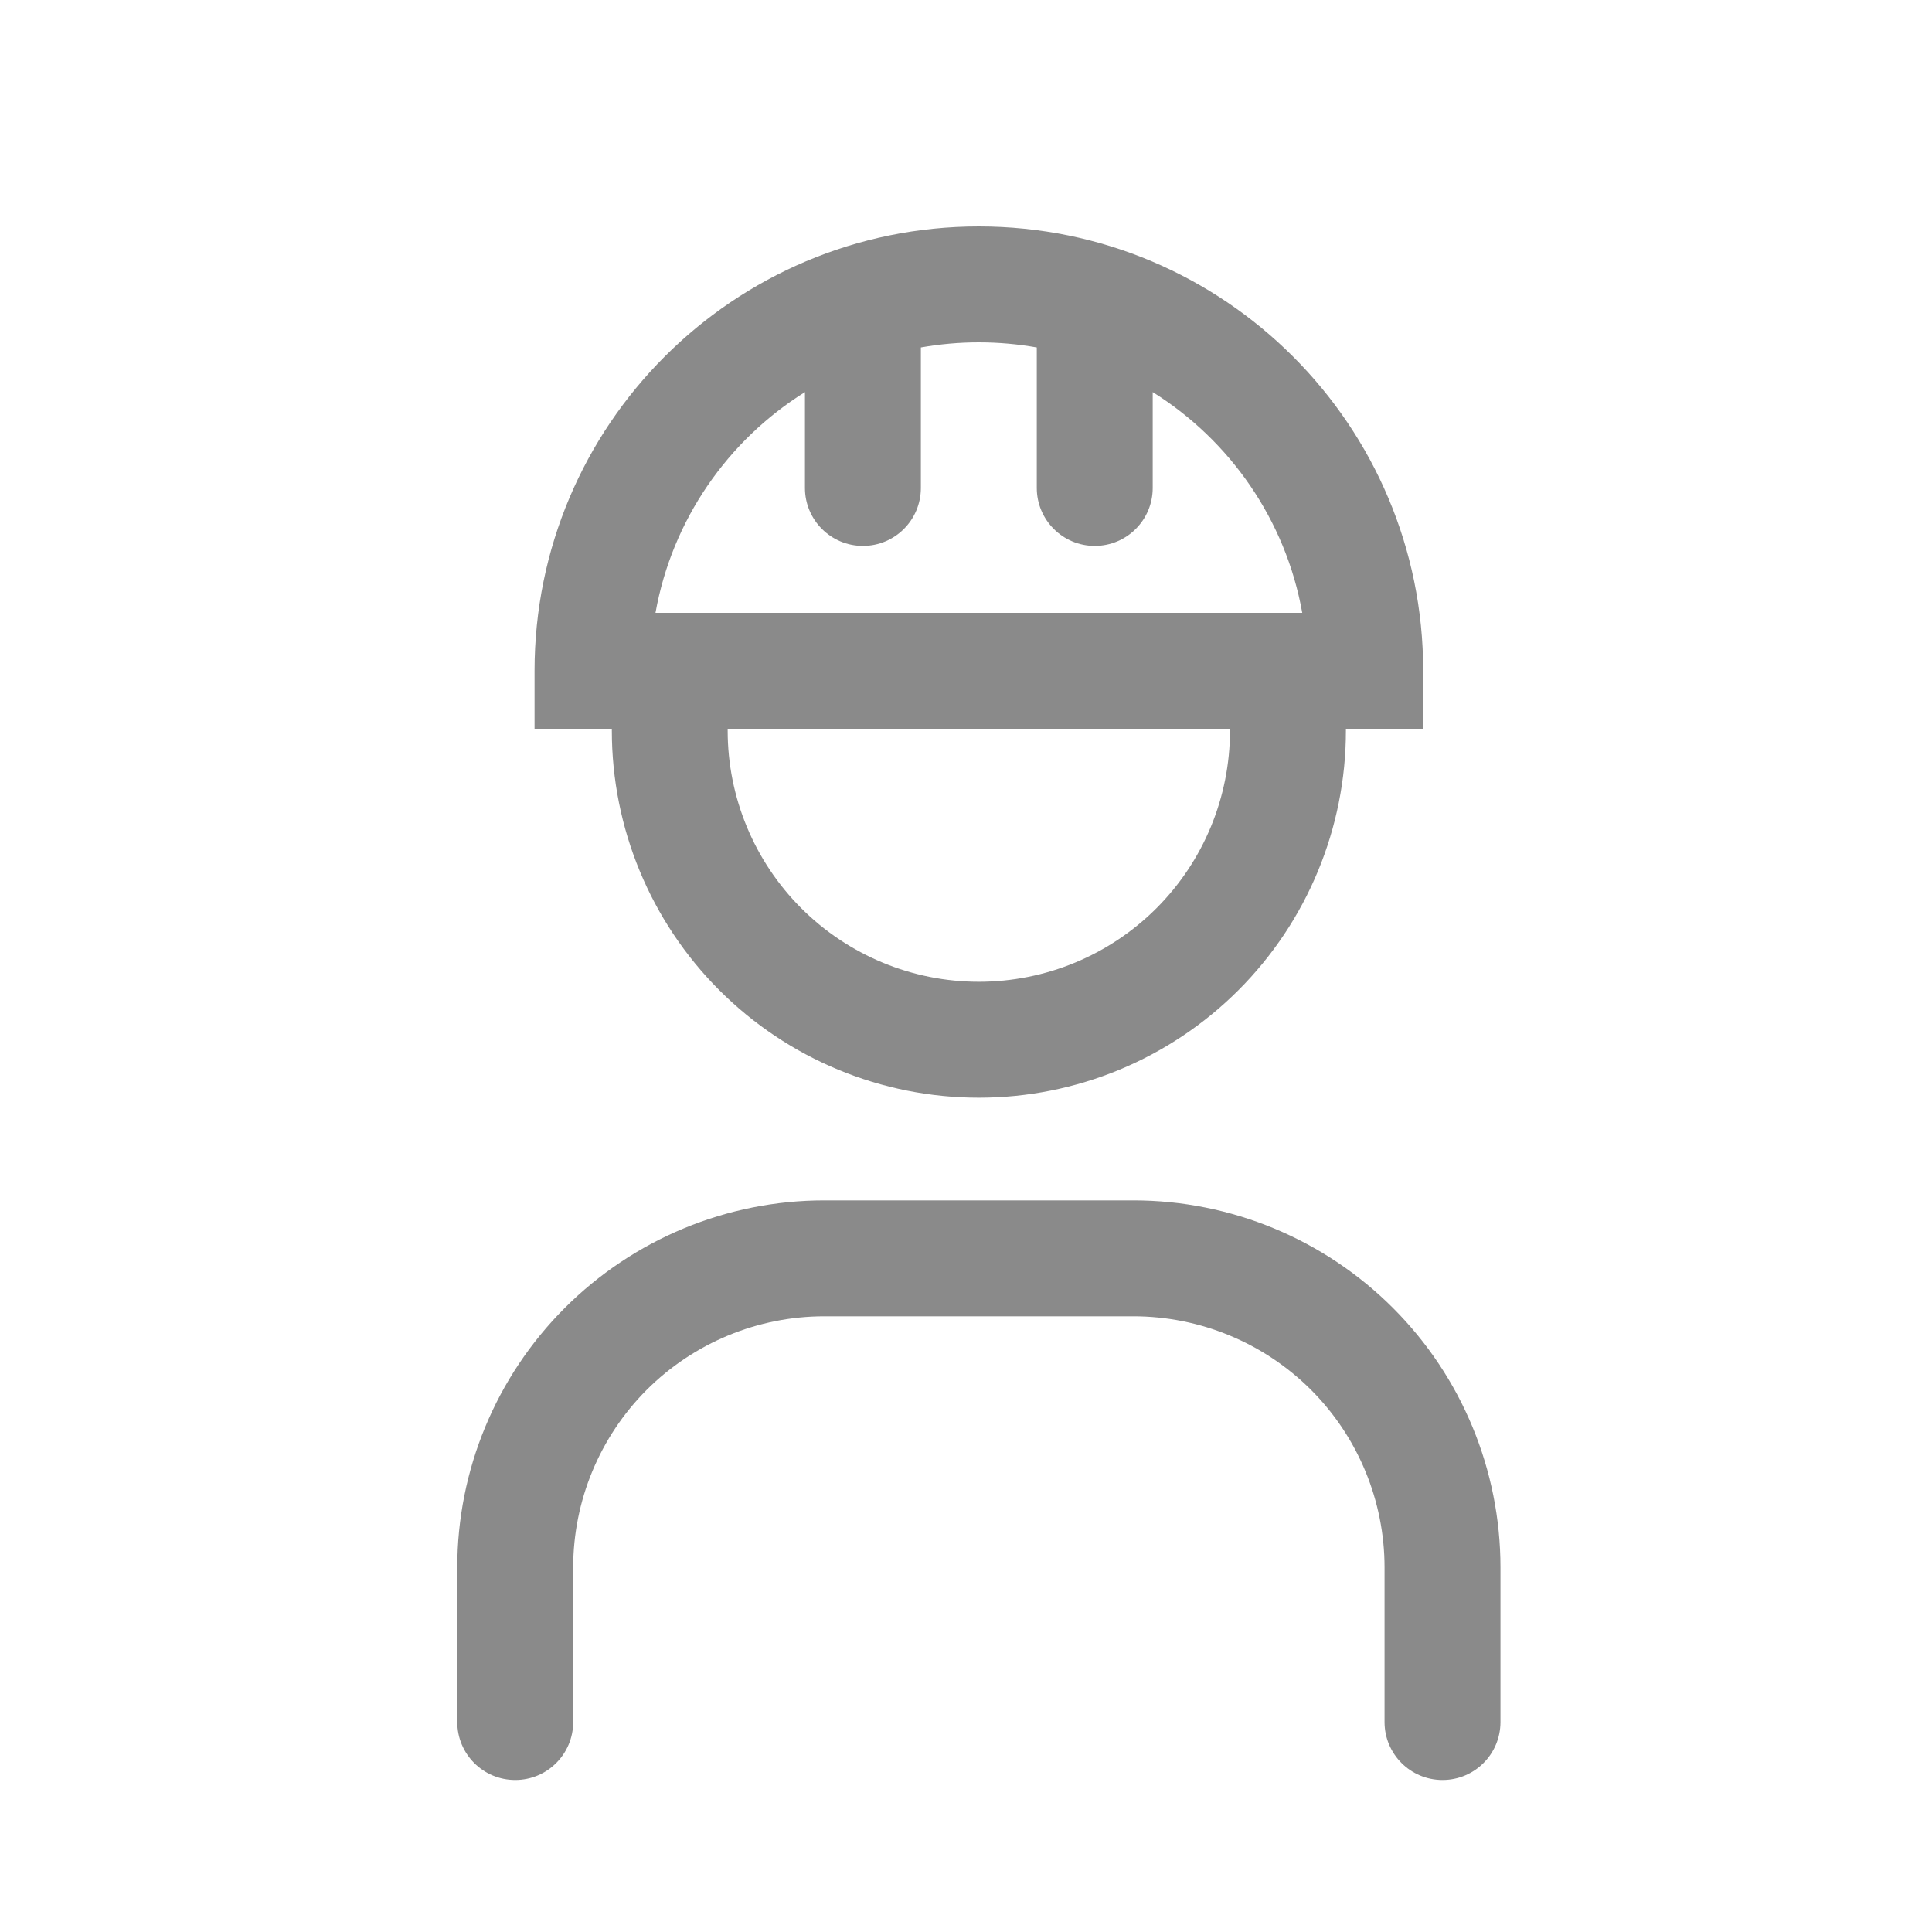<svg width="25" height="25" viewBox="0 0 25 25" fill="none" xmlns="http://www.w3.org/2000/svg">
<path fill-rule="evenodd" clip-rule="evenodd" d="M12.666 2.93C9.491 2.93 6.917 5.504 6.917 8.68V9.43H7.917C7.917 9.438 7.917 9.446 7.917 9.454C7.917 10.714 8.417 11.922 9.308 12.813C10.198 13.704 11.407 14.204 12.666 14.204C13.926 14.204 15.134 13.704 16.025 12.813C16.916 11.922 17.416 10.714 17.416 9.454C17.416 9.446 17.416 9.438 17.416 9.43H18.416V8.68C18.416 5.504 15.842 2.93 12.666 2.93ZM14.916 5.074C15.915 5.698 16.636 6.726 16.851 7.93H8.482C8.697 6.726 9.418 5.698 10.416 5.074V6.314C10.416 6.728 10.752 7.064 11.166 7.064C11.581 7.064 11.916 6.728 11.916 6.314V4.496C12.16 4.453 12.411 4.43 12.666 4.43C12.922 4.43 13.173 4.453 13.416 4.496V6.314C13.416 6.728 13.752 7.064 14.166 7.064C14.581 7.064 14.916 6.728 14.916 6.314V5.074ZM9.416 9.43C9.416 9.438 9.416 9.446 9.416 9.454C9.416 10.316 9.759 11.143 10.368 11.752C10.978 12.362 11.805 12.704 12.666 12.704C13.528 12.704 14.355 12.362 14.965 11.752C15.574 11.143 15.916 10.316 15.916 9.454L15.916 9.446L15.917 9.43H9.416Z" fill="#8A8A8A"/>
<path d="M8.368 17.985C8.978 17.376 9.805 17.033 10.666 17.033H14.666C15.528 17.033 16.355 17.376 16.965 17.985C17.574 18.595 17.916 19.422 17.916 20.283V22.283C17.916 22.698 18.252 23.033 18.666 23.033C19.081 23.033 19.416 22.698 19.416 22.283V20.283C19.416 19.024 18.916 17.816 18.025 16.925C17.134 16.034 15.926 15.533 14.666 15.533H10.666C9.407 15.533 8.199 16.034 7.308 16.925C6.417 17.816 5.917 19.024 5.917 20.283V22.283C5.917 22.698 6.252 23.033 6.667 23.033C7.081 23.033 7.417 22.698 7.417 22.283V20.283C7.417 19.422 7.759 18.595 8.368 17.985Z" fill="#8A8A8A"/>
</svg>

